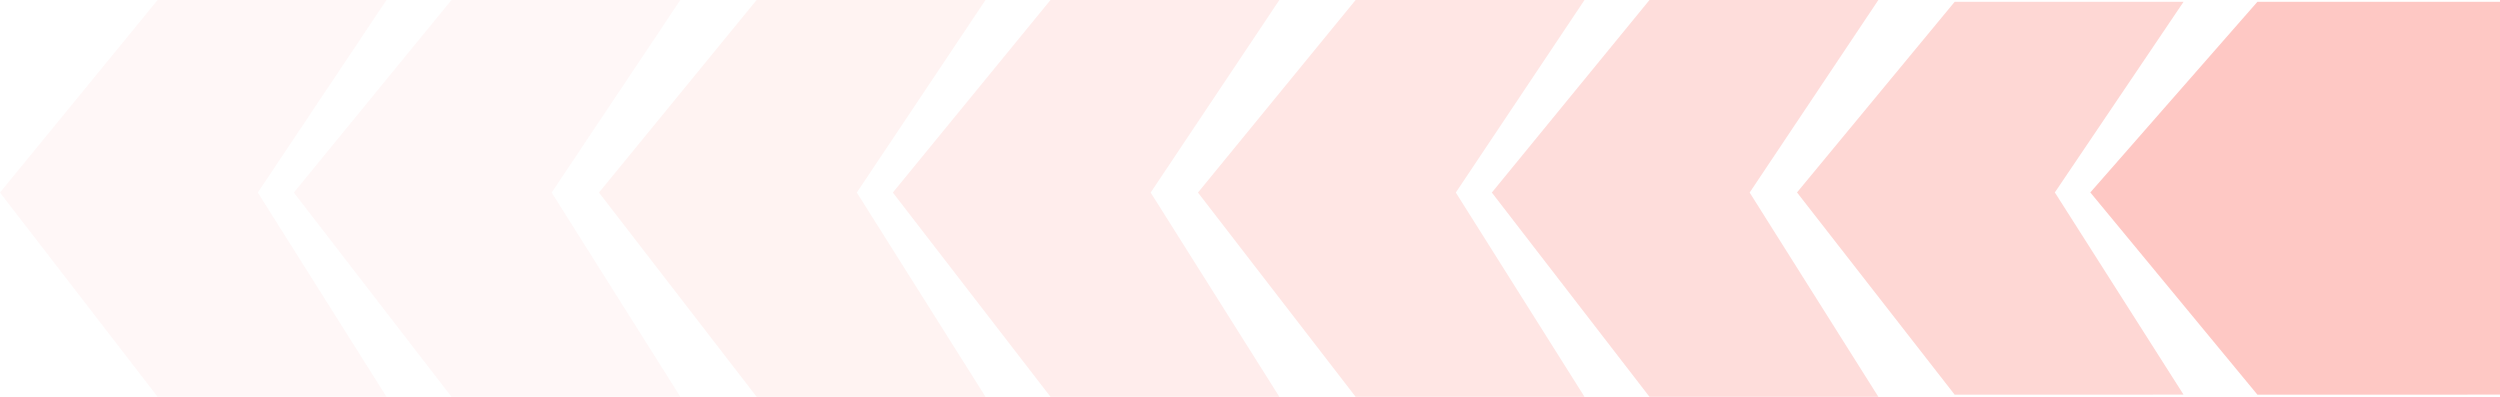 <svg xmlns="http://www.w3.org/2000/svg" width="221.199" height="35.11" viewBox="0 0 221.199 35.11">
  <g id="Group_2112" data-name="Group 2112" transform="translate(-80 0.161)">
    <g id="Group_2111" data-name="Group 2111">
      <g id="Group_2110" data-name="Group 2110">
        <g id="Group_2109" data-name="Group 2109">
          <g id="Group_2108" data-name="Group 2108">
            <g id="Group_2107" data-name="Group 2107">
              <g id="Group_2106" data-name="Group 2106">
                <path id="Path_1482" data-name="Path 1482" d="M0,0V21.466L16.866,36.248l17.89-14.782V0H0Z" transform="translate(301.199) rotate(90)" fill="#fd2717" opacity="0.25"/>
                <path id="Path_1483" data-name="Path 1483" d="M0,0V20.251L16.866,34.2l17.89-13.946V0L16.866,11.387Z" transform="translate(273.199) rotate(90)" fill="#fc372a" opacity="0.2"/>
              </g>
              <path id="Path_1484" data-name="Path 1484" d="M0,0V20.251L17.038,34.2,35.11,20.251V0L17.038,11.387Z" transform="translate(246.197 -0.161) rotate(90)" fill="#fc4538" opacity="0.18"/>
            </g>
            <path id="Path_1485" data-name="Path 1485" d="M0,0V20.251L17.038,34.2,35.11,20.251V0L17.038,11.387Z" transform="translate(220.197 -0.161) rotate(90)" fill="#fc5f54" opacity="0.16"/>
          </g>
          <path id="Path_1486" data-name="Path 1486" d="M0,0V20.251L17.038,34.2,35.11,20.251V0L17.038,11.387Z" transform="translate(193.198 -0.161) rotate(90)" fill="#fc8077" opacity="0.14"/>
        </g>
        <path id="Path_1487" data-name="Path 1487" d="M0,0V20.251L17.038,34.2,35.11,20.251V0L17.038,11.387Z" transform="translate(167.198 -0.161) rotate(90)" fill="#fd9d95" opacity="0.12"/>
      </g>
      <path id="Path_1488" data-name="Path 1488" d="M0,0V20.251L17.038,34.2,35.11,20.251V0L17.038,11.387Z" transform="translate(140.198 -0.161) rotate(90)" fill="#fcb1ad" opacity="0.1"/>
    </g>
    <path id="Path_1489" data-name="Path 1489" d="M0,0V20.251L17.038,34.2,35.11,20.251V0L17.038,11.387Z" transform="translate(114.198 -0.161) rotate(90)" fill="#fab1ad" opacity="0.1"/>
  </g>
</svg>
